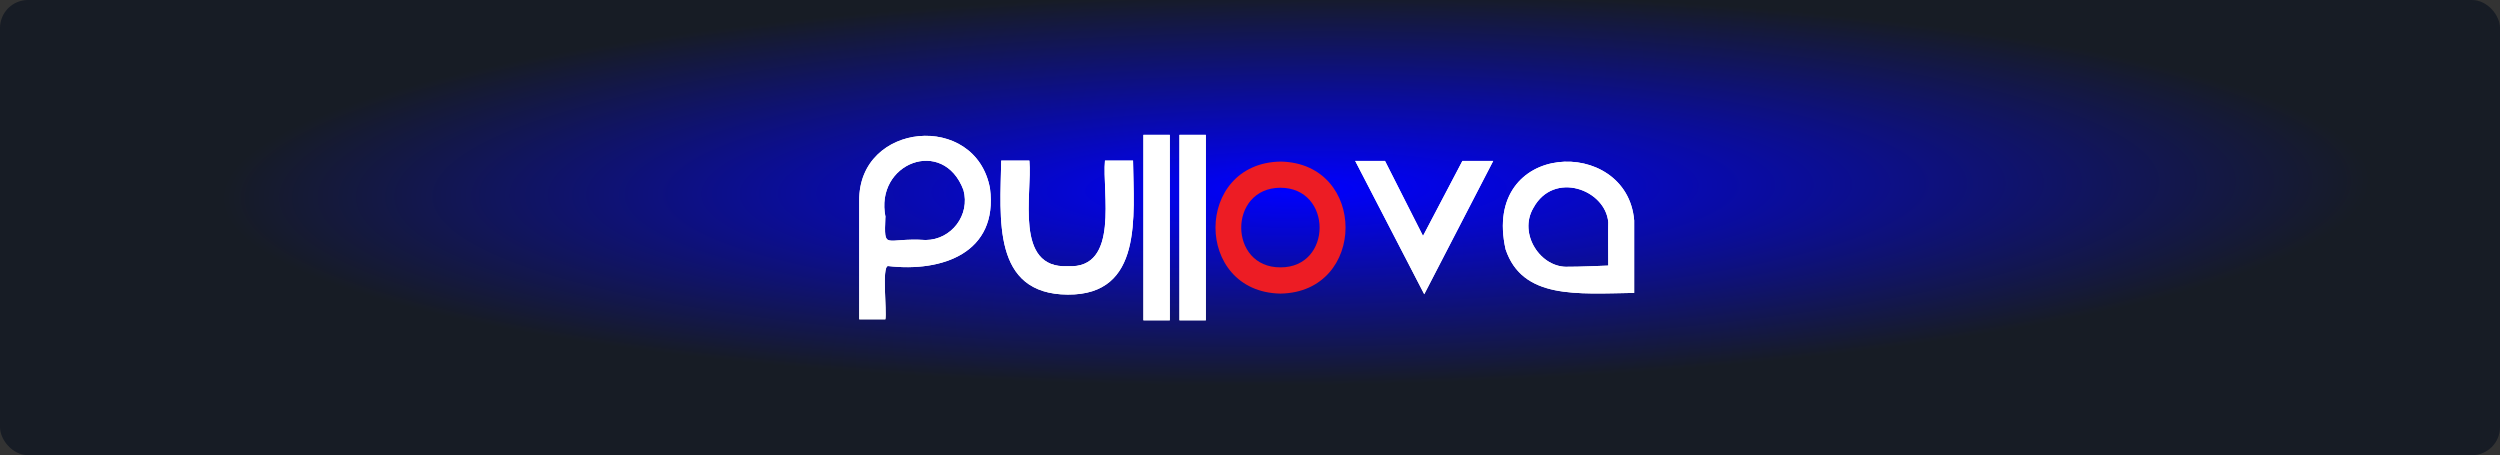 <svg width="357" height="65" viewBox="0 0 357 65" fill="none" xmlns="http://www.w3.org/2000/svg">
<rect x="0" y="0" width="357" height="65" fill="#333333" stroke="none"/>
<rect width="357" height="65" rx="4" fill="url(#paint0_radial_1565_4690)"/>
<g clip-path="url(#clip0_1565_4690)">
<path d="M141.369 26.894C139.32 15.888 122.576 17.435 122.698 28.673C122.698 34.298 122.698 39.967 122.698 45.603H126.43C126.662 44.398 125.909 38.122 126.795 37.989C134.547 38.906 142.565 36.099 141.369 26.894ZM132.189 34.276C126.275 33.889 126.253 35.912 126.43 31.016H126.452C124.846 23.27 134.713 19.479 137.582 27.137C138.567 30.685 135.876 34.254 132.189 34.276Z" fill="white"/>
<path d="M141.369 26.894C139.32 15.888 122.576 17.435 122.698 28.673C122.698 34.298 122.698 39.967 122.698 45.603H126.43C126.662 44.398 125.909 38.122 126.795 37.989C134.547 38.906 142.565 36.099 141.369 26.894ZM132.189 34.276C126.275 33.889 126.253 35.912 126.43 31.016H126.452C124.846 23.27 134.713 19.479 137.582 27.137C138.567 30.685 135.876 34.254 132.189 34.276Z" fill="white"/>
<path d="M157.79 22.93C157.359 27.482 159.939 38.422 152.486 38.013C144.778 38.4 147.436 27.703 146.993 22.93H142.973C142.851 31.14 141.6 42.002 152.475 42.069C163.272 42.135 161.877 30.841 161.799 22.93H157.79Z" fill="white"/>
<path d="M157.79 22.93C157.359 27.482 159.939 38.422 152.486 38.013C144.778 38.4 147.436 27.703 146.993 22.93H142.973C142.851 31.14 141.6 42.002 152.475 42.069C163.272 42.135 161.877 30.841 161.799 22.93H157.79Z" fill="white"/>
<path d="M167.045 19.256H163.279V45.743H167.045V19.256Z" fill="white"/>
<path d="M167.045 19.256H163.279V45.743H167.045V19.256Z" fill="white"/>
<path d="M172.192 19.256H168.426V45.743H172.192V19.256Z" fill="white"/>
<path d="M172.192 19.256H168.426V45.743H172.192V19.256Z" fill="white"/>
<path d="M182.885 23.073C170.493 23.262 170.46 41.693 182.841 41.925C195.211 41.738 195.266 23.317 182.885 23.073ZM182.852 38.179C175.399 38.223 175.366 26.831 182.841 26.809C190.316 26.82 190.294 38.212 182.852 38.179Z" fill="#ED1C24"/>
<path d="M193.526 22.985H197.779L203.205 33.693L208.831 22.985H213.228L203.382 42.014L193.526 22.985Z" fill="white"/>
<path d="M193.526 22.985H197.779L203.205 33.693L208.831 22.985H213.228L203.382 42.014L193.526 22.985Z" fill="white"/>
<path d="M233.361 31.483C232.342 19.35 211.523 20.058 215 35.605C217.403 42.744 225.188 41.948 233.361 41.827V31.483ZM223.981 38.092C220.028 38.335 216.772 33.407 218.965 29.694C221.866 24.345 229.264 27.052 229.662 31.738C229.629 31.826 229.662 37.926 229.662 37.926C229.662 37.926 224.867 38.125 223.981 38.092Z" fill="white"/>
<path d="M233.361 31.483C232.342 19.35 211.523 20.058 215 35.605C217.403 42.744 225.188 41.948 233.361 41.827V31.483ZM223.981 38.092C220.028 38.335 216.772 33.407 218.965 29.694C221.866 24.345 229.264 27.052 229.662 31.738C229.629 31.826 229.662 37.926 229.662 37.926C229.662 37.926 224.867 38.125 223.981 38.092Z" fill="white"/>
</g>
<defs>
<radialGradient id="paint0_radial_1565_4690" cx="0" cy="0" r="1" gradientUnits="userSpaceOnUse" gradientTransform="translate(185.111 27.018) rotate(-0.52) scale(153.931 28.026)">
<stop stop-color="#0000FF"/>
<stop offset="1" stop-color="#171C25"/>
</radialGradient>
<clipPath id="clip0_1565_4690">
<rect width="111.605" height="34.113" fill="white" transform="translate(122.697 15.443)"/>
</clipPath>
</defs>
</svg>
